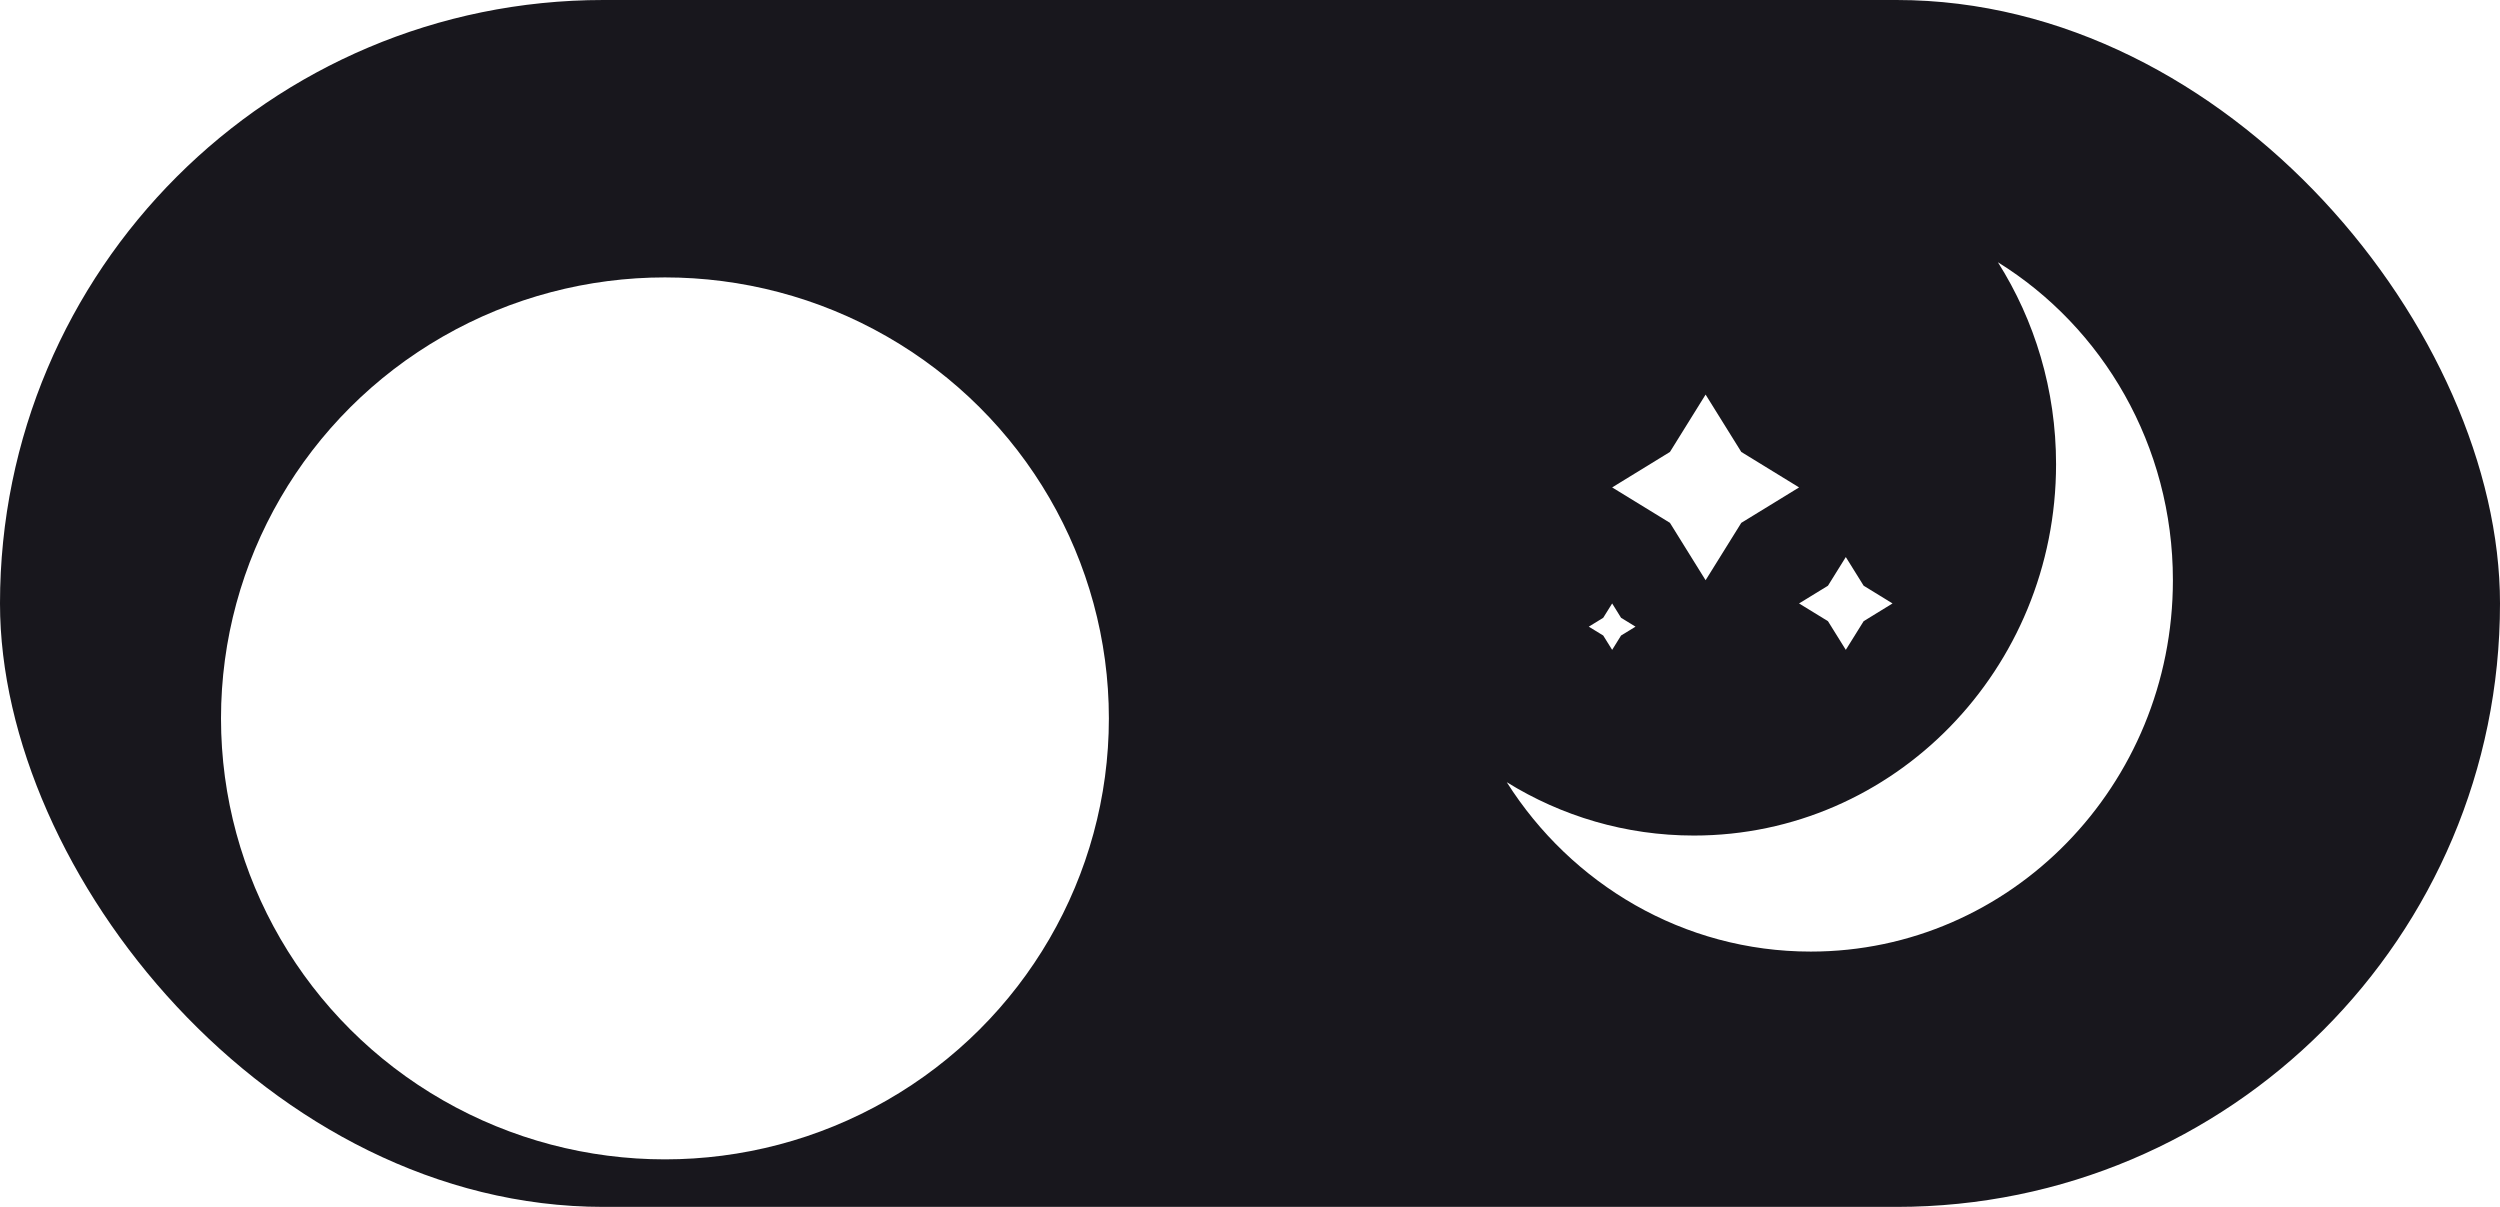 <svg width="87" height="42" viewBox="0 0 87 42" fill="none" xmlns="http://www.w3.org/2000/svg">
<rect width="87" height="42" rx="21" fill="#18171D"/>
<g filter="url(#filter0_i_287_83)">
<ellipse cx="21.14" cy="21" rx="15.449" ry="15.346" fill="white"/>
</g>
<path fill-rule="evenodd" clip-rule="evenodd" d="M58.948 29.077C65.909 29.077 71.551 23.291 71.551 16.154C71.551 13.562 70.807 11.149 69.527 9.126C73.177 11.39 75.617 15.499 75.617 20.192C75.617 27.329 69.974 33.115 63.014 33.115C58.581 33.115 54.682 30.768 52.435 27.22C54.336 28.398 56.565 29.077 58.948 29.077Z" fill="white"/>
<path d="M59.355 13.731L60.597 15.728L62.608 16.962L60.597 18.195L59.355 20.192L58.114 18.195L56.103 16.962L58.114 15.728L59.355 13.731Z" fill="white"/>
<path d="M64.234 19.385L64.855 20.383L65.86 21L64.855 21.617L64.234 22.615L63.613 21.617L62.607 21L63.613 20.383L64.234 19.385Z" fill="white"/>
<path d="M56.103 21L56.413 21.499L56.916 21.808L56.413 22.116L56.103 22.615L55.792 22.116L55.29 21.808L55.792 21.499L56.103 21Z" fill="white"/>
<defs>
<filter id="filter0_i_287_83" x="5.691" y="5.654" width="32.897" height="34.692" filterUnits="userSpaceOnUse" color-interpolation-filters="sRGB">
<feFlood flood-opacity="0" result="BackgroundImageFix"/>
<feBlend mode="normal" in="SourceGraphic" in2="BackgroundImageFix" result="shape"/>
<feColorMatrix in="SourceAlpha" type="matrix" values="0 0 0 0 0 0 0 0 0 0 0 0 0 0 0 0 0 0 127 0" result="hardAlpha"/>
<feOffset dx="2" dy="4"/>
<feGaussianBlur stdDeviation="2.5"/>
<feComposite in2="hardAlpha" operator="arithmetic" k2="-1" k3="1"/>
<feColorMatrix type="matrix" values="0 0 0 0 0 0 0 0 0 0 0 0 0 0 0 0 0 0 0.25 0"/>
<feBlend mode="normal" in2="shape" result="effect1_innerShadow_287_83"/>
</filter>
</defs>
</svg>
